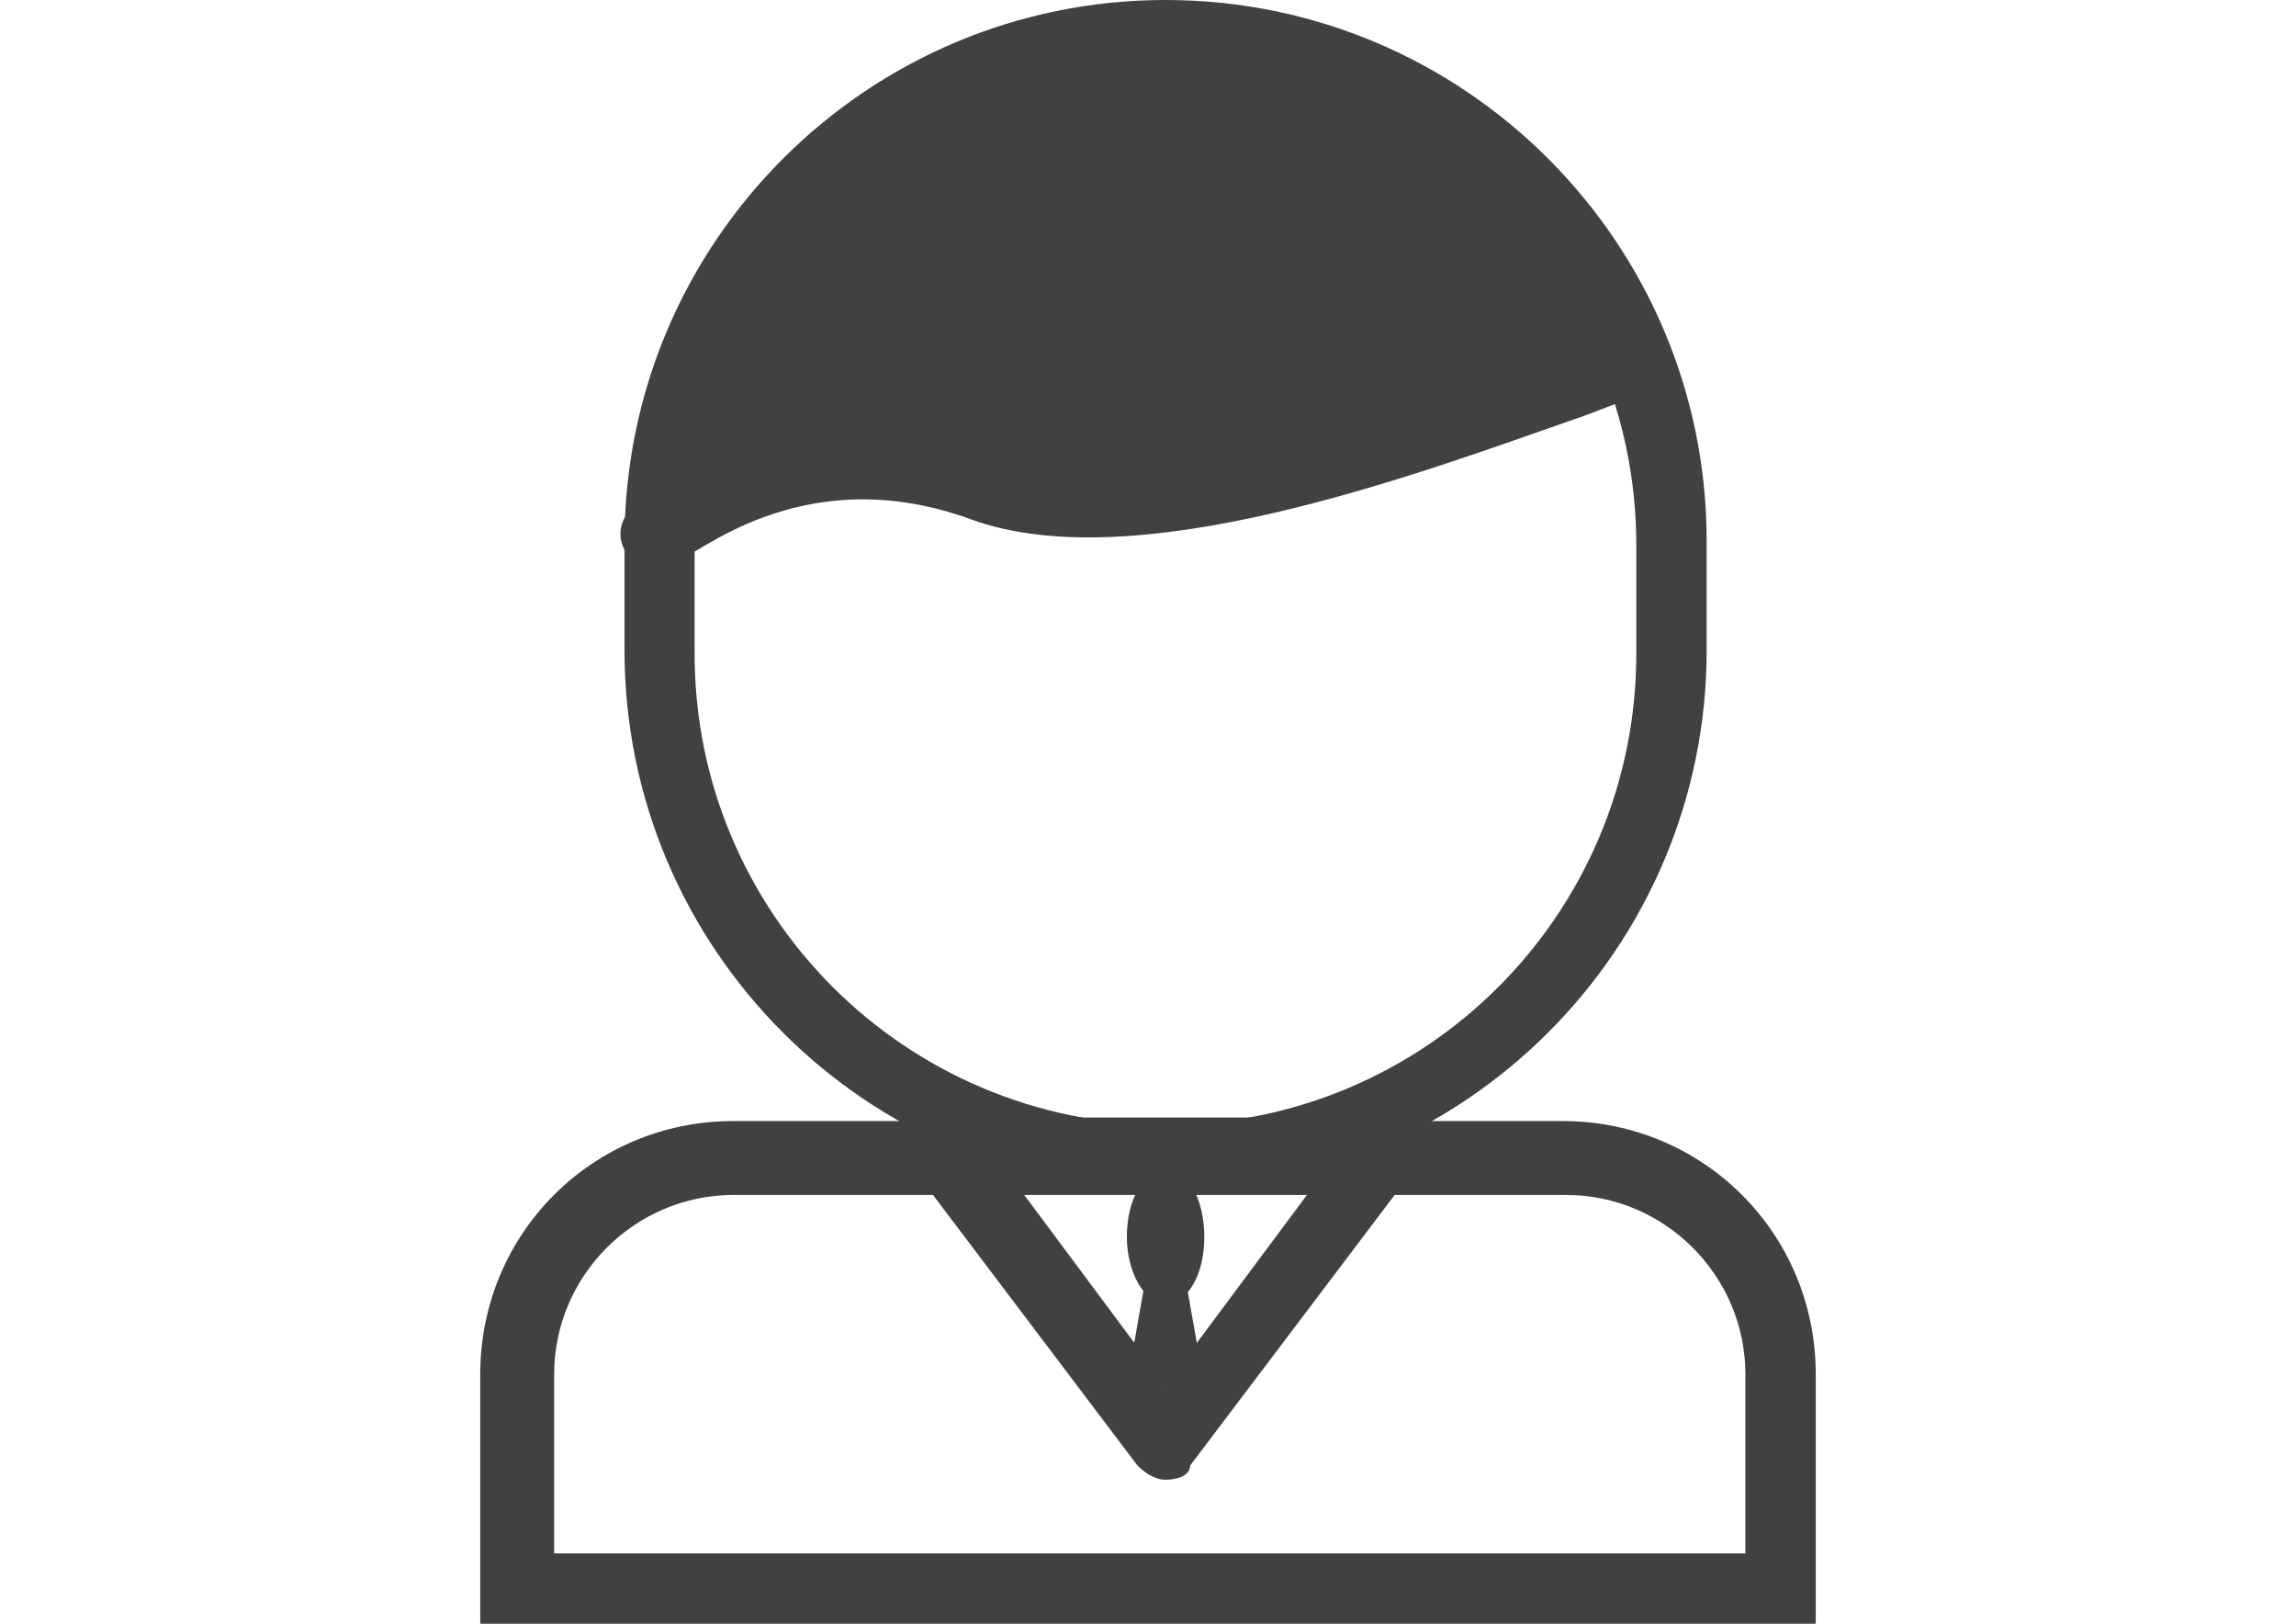 <?xml version="1.0" encoding="utf-8"?>
<!-- Generator: Adobe Illustrator 18.0.0, SVG Export Plug-In . SVG Version: 6.00 Build 0)  -->
<!DOCTYPE svg PUBLIC "-//W3C//DTD SVG 1.1//EN" "http://www.w3.org/Graphics/SVG/1.1/DTD/svg11.dtd">
<svg version="1.1" id="Calque_1" xmlns="http://www.w3.org/2000/svg" xmlns:xlink="http://www.w3.org/1999/xlink" x="0px" y="0px"
	 viewBox="0 0 841.9 595.3" enable-background="new 0 0 841.9 595.3" xml:space="preserve">
<g>
	<g>
		<g>
			<defs>
				<path id="SVGID_1_" d="M229,198.4C229,88.9,317.9,0,427.4,0s198.4,88.9,198.4,198.4v39.9c0,109.5-88.9,198.4-198.4,198.4
					S229,347.9,229,238.4V198.4z"/>
			</defs>
			<clipPath id="SVGID_2_">
				<use xlink:href="#SVGID_1_"  overflow="visible"/>
			</clipPath>
			<path clip-path="url(#SVGID_2_)" fill="#414042" d="M427.4,463.9c-123.7,0-224.2-101.8-224.2-225.5v-39.9
				c0-123.7,100.5-225.5,225.5-225.5c123.7,0,224.2,101.8,224.2,225.5v39.9C652.9,362.1,552.4,463.9,427.4,463.9z M427.4,27.1
				c-95.3,0-172.7,77.3-172.7,172.7v39.9c0,95.3,77.3,172.7,172.7,172.7S600,335,600,239.7v-39.9C600,104.4,522.7,27.1,427.4,27.1z"
				/>
		</g>
	</g>
	<path fill="#414042" d="M600,118.5L573,87.6l-42.5-46.4l-69.6-28.3L356.5,23.2l-68.3,51.5l-38.7,61.8l-3.9,39.9
		c-7.7,5.2-12.9,10.3-14.2,10.3c-5.2,5.2-5.2,12.9,0,18c2.6,2.6,6.4,3.9,9,3.9c3.9,0,6.4-1.3,9-3.9c3.9,1.3,43.8-37.4,106.9-14.2
		c60.6,21.9,163.6-16.8,219-36.1c11.6-3.9,23.2-9,24.5-9c7.7,0,12.9-6.4,12.9-12.9C612.9,125,607.8,118.5,600,118.5z"/>
	<g>
		<g>
			<defs>
				<path id="SVGID_3_" d="M176.1,503.8c0-51.5,41.2-92.8,92.8-92.8H573c51.5,0,92.8,41.2,92.8,92.8v92.8H176.1V503.8z"/>
			</defs>
			<clipPath id="SVGID_4_">
				<use xlink:href="#SVGID_3_"  overflow="visible"/>
			</clipPath>
			<path clip-path="url(#SVGID_4_)" fill="#414042" d="M665.8,622.3H176.1c-14.2,0-27.1-11.6-27.1-27.1v-92.8
				c0-65.7,54.1-118.5,119.8-118.5H573c65.7,0,119.8,52.8,119.8,118.5v92.8C692.8,610.7,681.2,622.3,665.8,622.3z M203.2,569.5H640
				v-65.7c0-36.1-29.6-65.7-65.7-65.7H268.9c-36.1,0-65.7,29.6-65.7,65.7V569.5z"/>
		</g>
	</g>
	<path fill="#414042" d="M427.4,542.5c-3.9,0-7.7-2.6-10.3-5.2l-79.9-105.7c-2.6-3.9-3.9-9-1.3-14.2c2.6-3.9,6.4-7.7,11.6-7.7H506
		c5.2,0,9,2.6,11.6,7.7c2.6,3.9,1.3,10.3-1.3,14.2l-79.9,105.7C436.4,541.2,431.3,542.5,427.4,542.5z M374.6,436.8l52.8,70.9
		l52.8-70.9H374.6z"/>
	<path fill="#414042" d="M441.6,453.5c0,14.2-6.4,24.5-14.2,24.5c-7.7,0-14.2-11.6-14.2-24.5c0-14.2,6.4-24.5,14.2-24.5
		C435.1,427.8,441.6,439.4,441.6,453.5z"/>
	<polygon fill="#414042" points="420.9,463.9 413.2,507.7 441.6,507.7 433.8,463.9 	"/>
</g>
</svg>
